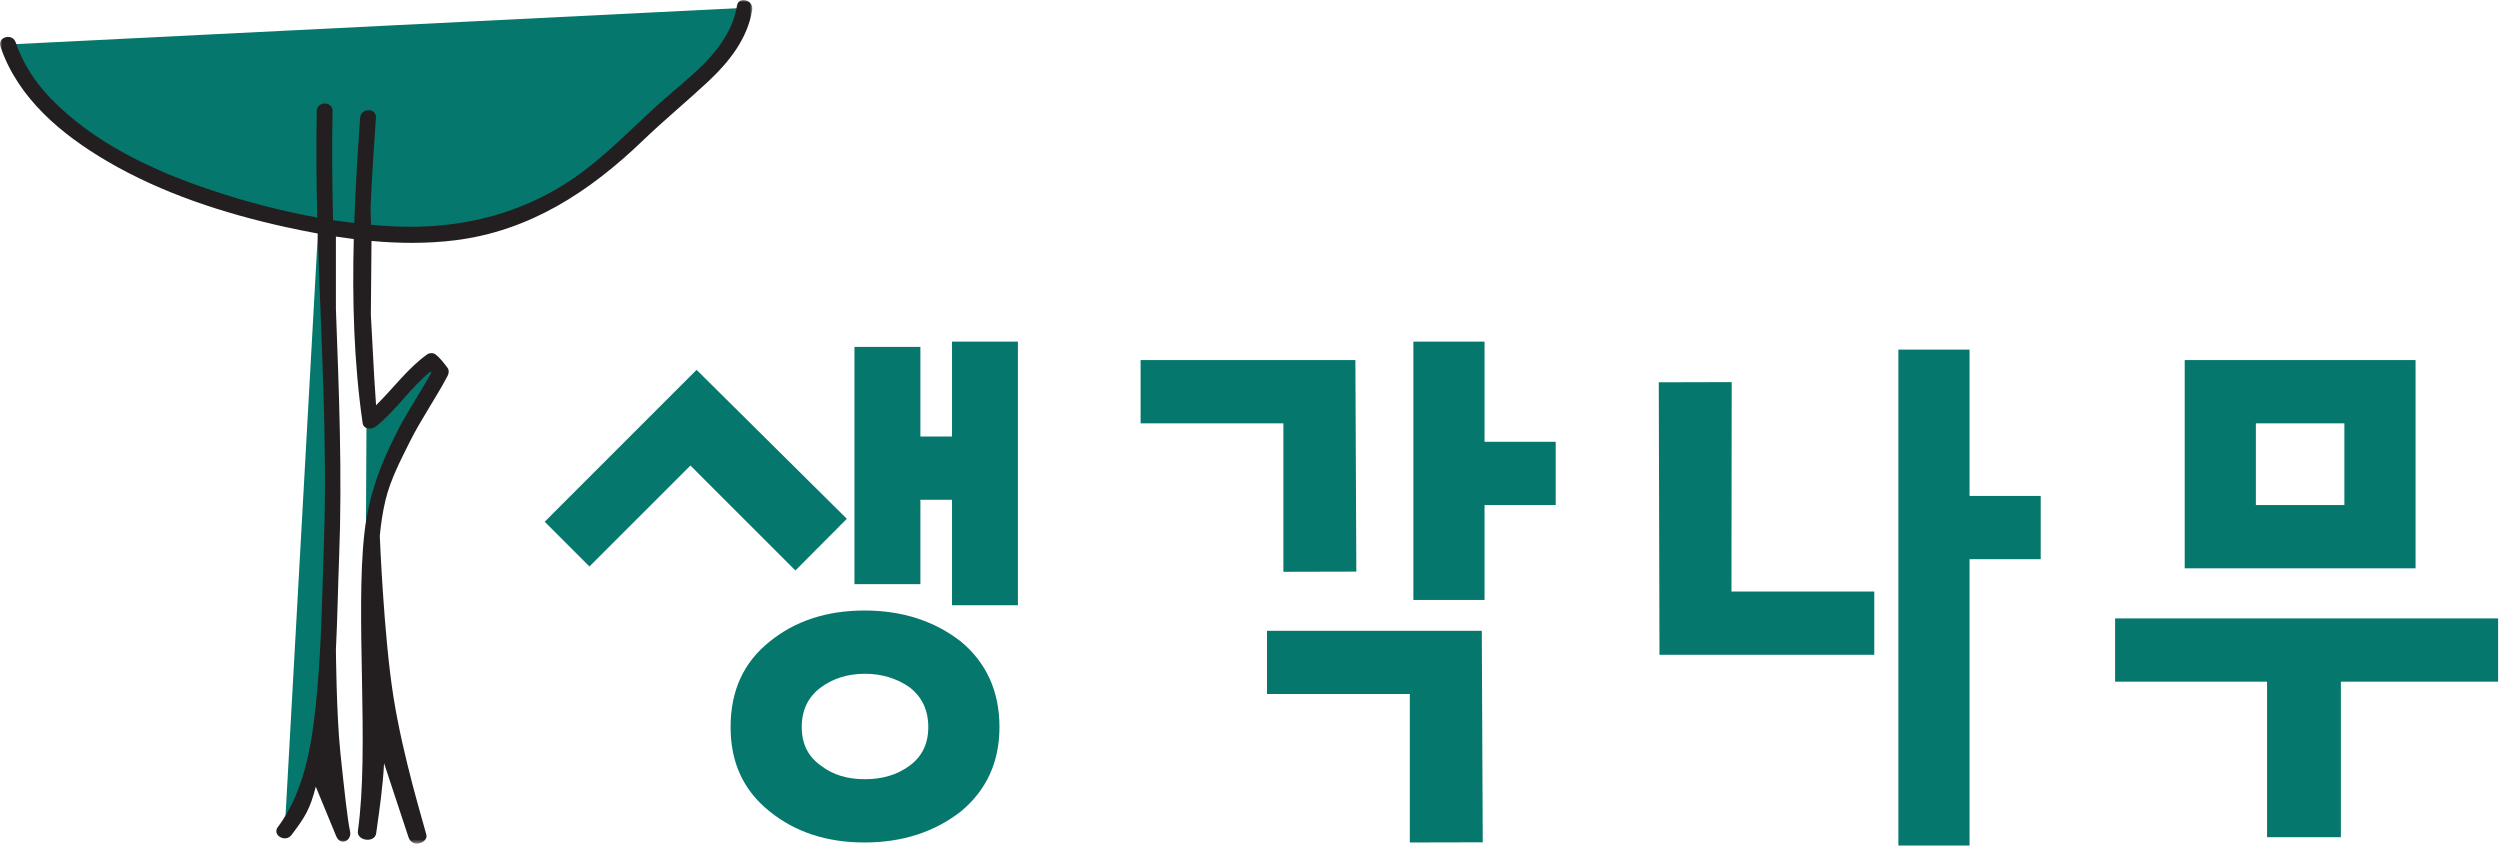 
<svg width="615px" height="208px" viewBox="0 0 615 208" version="1.1" xmlns="http://www.w3.org/2000/svg" xmlns:xlink="http://www.w3.org/1999/xlink">
    <!-- Generator: Sketch 48.2 (47327) - http://www.bohemiancoding.com/sketch -->
    <desc>Created with Sketch.</desc>
    <defs>
        <polygon id="path-1" points="0 8.37995763e-05 185.073 8.37995763e-05 185.073 207.524 0 207.524"></polygon>
    </defs>
    <g id="Page-1" stroke="none" stroke-width="1" fill="none" fill-rule="evenodd">
        <g id="thinktreeLogo">
            <path d="M1.987,10.945 C12.645,43.737 77.411,59.314 106.925,57.674 C129.88,56.034 143.817,46.196 159.393,30.621 C167.592,22.422 181.528,14.223 183.169,1.925 L1.987,10.945 Z" id="Fill-1" fill="#06776C"></path>
            <polygon id="Path" fill="#06776C" points="426 94 425.941 145.517 461.072 145.52 461.072 161.083 408.23 161.083 408.059 94.044"></polygon>
            <polygon id="Path" fill="#06776C" points="346.814 207.25 346.814 170.73 311.683 170.73 311.683 155.169 364.523 155.169 364.755 207.209"></polygon>
            <polygon id="Path" fill="#06776C" points="315.717 140.66 315.717 104.141 280.587 104.139 280.587 88.577 333.427 88.577 333.658 140.616"></polygon>
            <polygon id="Path" fill="#06776C" points="195.668 140.337 169.846 114.516 145.004 139.355 134 128.351 171.362 90.988 208.322 127.622"></polygon>
            <polygon id="Path" fill="#06776C" points="365.197 124.242 365.197 147.588 347.689 147.588 347.689 84.036 365.197 84.036 365.197 108.679 382.704 108.679 382.704 124.242"></polygon>
            <polygon id="Path" fill="#06776C" points="484.509 137.563 484.509 208 467 208 467 86 484.508 86 484.509 122 502.015 122 502.015 137.563"></polygon>
            <polygon id="Path" fill="#06776C" points="557.698 205.951 557.698 167.692 520.316 167.692 520.316 152.129 614.535 152.129 614.535 167.692 575.856 167.692 575.856 205.951"></polygon>
            <path d="M537.437,139.807 L537.437,88.577 L594.227,88.577 L594.227,139.807 L537.437,139.807 Z M554.944,124.243 L576.716,124.243 L576.716,104.142 L554.944,104.142 L554.944,124.243 Z" id="Combined-Shape" fill="#06776C"></path>
            <polygon id="Path" fill="#06776C" points="250.407 148.888 234.197 148.888 234.197 122.945 226.415 122.945 226.415 143.701 210.2 143.701 210.2 85.335 226.415 85.335 226.415 107.384 234.197 107.384 234.197 84.036 250.407 84.036"></polygon>
            <path d="M245.869,178.847 C245.869,187.538 242.624,194.409 236.401,199.597 C229.915,204.656 222.005,207.25 212.668,207.25 C203.329,207.25 195.546,204.656 189.32,199.597 C182.836,194.409 179.723,187.538 179.723,178.847 C179.723,170.027 182.836,163.024 189.32,157.836 C195.546,152.778 203.329,150.186 212.668,150.186 C222.005,150.186 229.915,152.778 236.401,157.836 C242.624,163.024 245.869,170.027 245.869,178.847 Z M228.359,178.847 C228.359,174.699 226.802,171.453 223.817,169.12 C220.709,166.915 216.947,165.746 212.795,165.746 C208.515,165.746 204.884,166.915 201.904,169.12 C198.788,171.453 197.23,174.699 197.23,178.847 C197.23,182.995 198.788,186.111 201.904,188.316 C204.884,190.649 208.515,191.685 212.795,191.685 C216.947,191.685 220.709,190.649 223.817,188.316 C226.802,186.111 228.359,182.995 228.359,178.847 Z" id="Combined-Shape" fill="#06776C"></path>
            <mask id="mask-2" fill="white">
                <use xlink:href="#path-1"></use>
            </mask>
            <g id="Clip-8"></g>
            <path d="M90.529,28.98 C88.889,51.935 87.799,81.416 91.078,103.551 C96.057,99.803 101.185,92.108 106.105,88.828 C106.937,89.249 107.672,90.592 108.428,91.486 C108.428,91.486 105.71,96.658 104.263,99.008 C102.724,101.513 101.188,103.578 99.776,106.403 C96.5,112.965 93.016,119.751 92.168,126.539 C88.889,148.675 92.988,170.81 89.709,192.948 L90.529,28.98 Z" id="Fill-3" fill="#06776C" mask="url(#mask-2)"></path>
            <path d="M79.87,27.34 C79.05,63.412 83.149,100.305 81.512,136.378 C80.689,155.234 81.512,189.666 70.031,204.423 L79.87,27.34 Z" id="Fill-5" fill="#06776C" mask="url(#mask-2)"></path>
            <path d="M181.294,1.41 C179.763,10.849 171.841,17.18 164.963,23.033 C157.771,29.153 151.389,36.142 143.857,41.87 C130.011,52.399 113.633,56.584 96.417,55.67 C94.702,55.579 92.987,55.451 91.275,55.297 L91.156,51.086 C91.48,43.685 91.955,36.305 92.473,28.98 C92.648,26.478 88.761,26.494 88.585,28.98 C87.98,37.561 87.446,46.205 87.147,54.864 C85.405,54.657 83.667,54.424 81.933,54.156 C81.718,45.221 81.628,36.283 81.814,27.341 C81.865,24.833 77.979,24.838 77.926,27.341 C77.745,36.066 77.836,44.788 78.056,53.509 C69.204,51.926 60.463,49.616 51.99,46.786 C37.7,42.014 23.126,35.201 12.509,24.243 C8.692,20.305 5.622,15.636 3.86,10.428 C3.062,8.066 -0.692,9.079 0.112,11.461 C4.409,24.173 15.153,33.099 26.391,39.677 C39.859,47.56 55.106,52.512 70.284,55.858 C72.885,56.431 75.517,56.967 78.169,57.447 C78.912,82.754 80.569,108.047 79.691,133.369 C79.276,145.321 79.124,157.307 78.087,169.225 C77.087,180.716 75.499,193.943 68.355,203.443 C66.846,205.449 70.224,207.382 71.71,205.406 C75.138,200.846 76.229,199.113 77.685,193.529 C77.685,193.529 81.728,203.345 82.728,205.751 C83.728,208.157 86.665,206.878 86.103,204.424 C85.54,201.97 84.698,194.478 83.728,185.126 C82.757,175.773 82.633,159.831 82.633,159.831 C83.015,152.288 83.128,144.727 83.421,137.184 C84.216,116.765 83.389,96.376 82.633,75.984 L82.633,58.195 C84.094,58.421 85.559,58.623 87.028,58.806 C86.638,73.954 87.053,89.124 89.204,104.067 C89.437,105.684 91.464,105.709 92.452,104.925 C97.448,100.961 100.953,95.379 105.911,91.402 C105.981,91.487 106.05,91.576 106.12,91.662 C103.56,96.323 100.564,100.723 98.099,105.423 C93.754,113.707 90.699,121.747 89.651,131.068 C87.359,151.462 90.906,184.054 88.04,204.424 C87.695,206.873 92.188,207.475 92.536,205.001 C93.319,199.432 94.204,193.413 94.478,187.751 C94.478,187.751 99.823,203.964 100.487,205.948 C101.446,208.813 105.353,207.251 104.894,205.376 C104.26,202.788 99.086,186.179 96.728,171.042 C94.369,155.905 93.431,131.808 93.431,131.808 C93.716,128.836 94.144,125.873 94.845,122.984 C96.063,117.974 98.513,113.289 100.798,108.699 C103.576,103.121 107.195,97.993 110.106,92.469 C110.403,91.906 110.529,91.054 110.106,90.506 C109.148,89.261 108.337,88.111 107.087,87.149 C106.589,86.767 105.625,86.792 105.125,87.149 C100.252,90.625 96.762,95.548 92.512,99.684 C92.468,99.334 92.105,93.208 92.063,92.858 L91.228,77.376 L91.389,59.277 C98.238,59.898 105.122,59.954 111.882,59.12 C130.293,56.848 145.074,47.147 158.185,34.537 C163.422,29.501 169.023,24.912 174.322,19.948 C179.398,15.192 183.902,9.472 185.044,2.443 C185.44,-0.009 181.695,-1.06 181.294,1.41" id="Fill-7" fill="#231F20" mask="url(#mask-2)"></path>
        </g>
    </g>
</svg>
